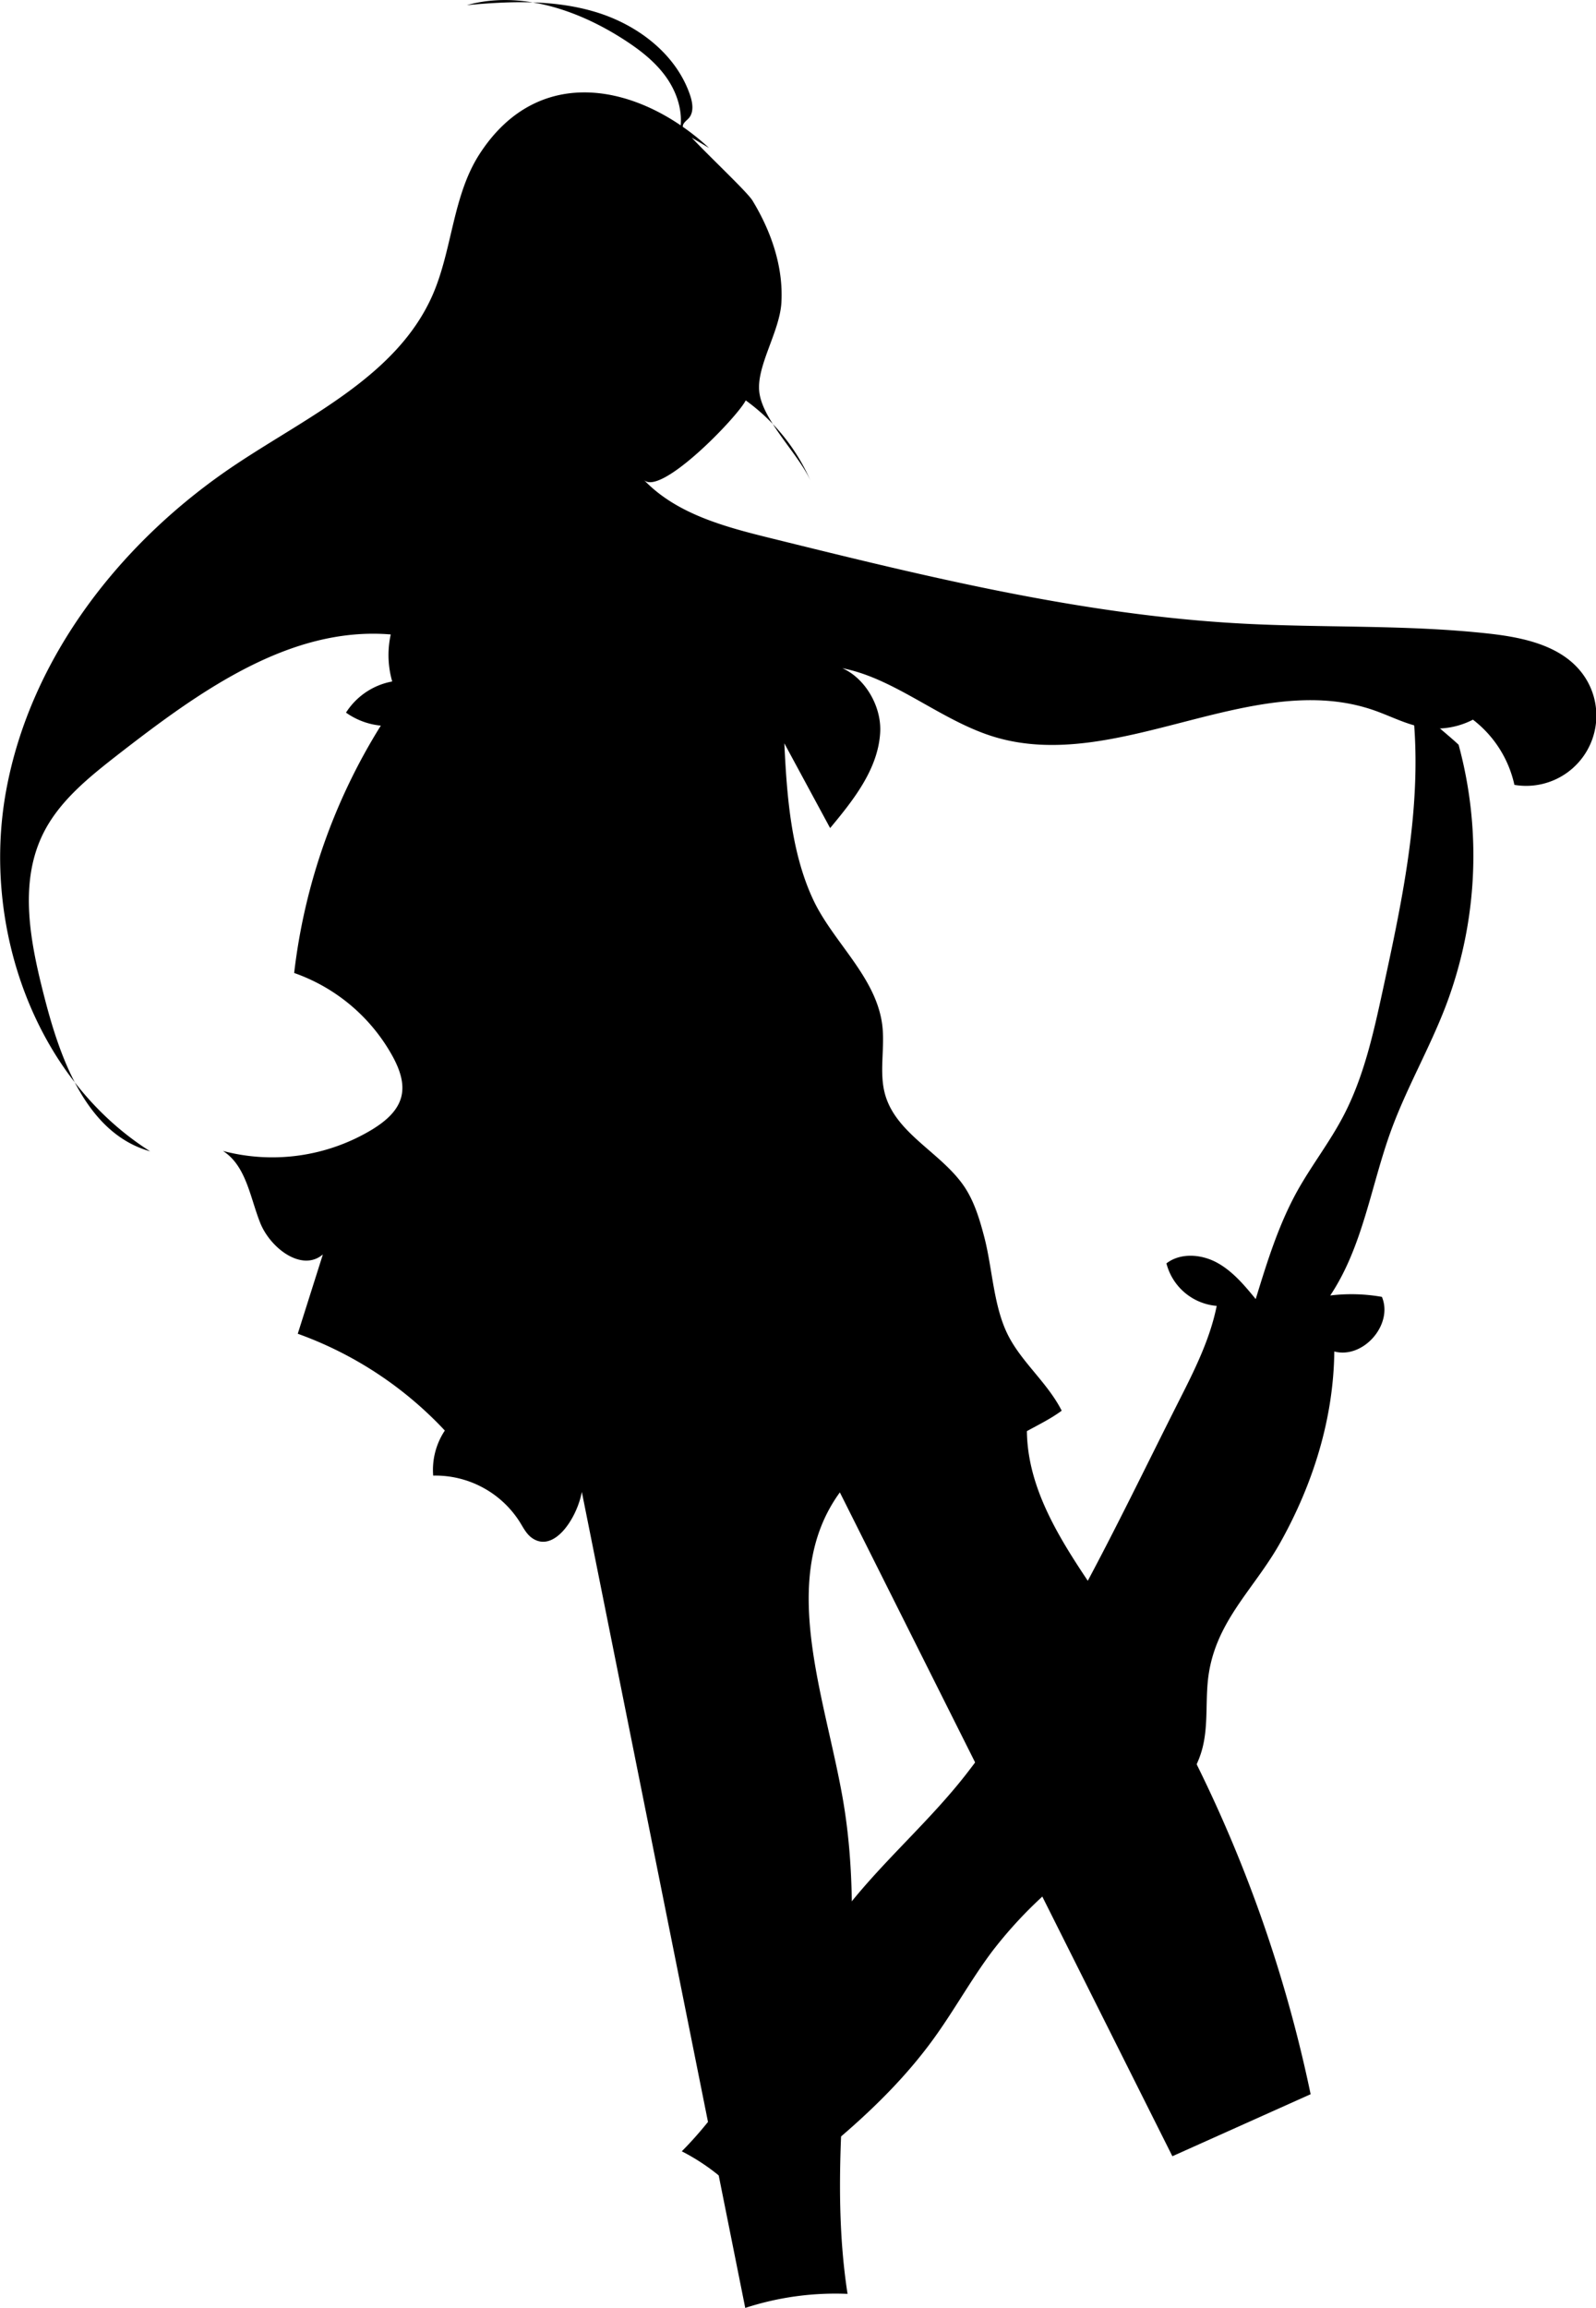 <svg id="Layer_1" data-name="Layer 1" xmlns="http://www.w3.org/2000/svg" viewBox="0 0 577.22 834.4"><path d="M537.88,146.86c-24.82-22.94-61.41-31.2-83,2.17-9.78,15.12-9.81,34.54-17,51-12.79,29.12-44.69,43.61-71.15,61.24-41.23,27.47-74.37,69.58-83.15,118.33s10.31,103.48,52.14,130c-22.58-6.33-32.22-32.42-38.08-55.13-5.06-19.6-9.6-41.19-.76-59.41,5.9-12.17,17-20.91,27.64-29.21,29-22.47,61.71-46.15,98.23-43.11a34.59,34.59,0,0,0,.53,17A25.23,25.23,0,0,0,406.57,351a26.08,26.08,0,0,0,12.59,4.7,215.85,215.85,0,0,0-31.34,89.43,65.29,65.29,0,0,1,35.62,30.16c2.42,4.45,4.36,9.58,3.15,14.5-1.28,5.25-5.82,9-10.43,11.85a69.89,69.89,0,0,1-54.1,7.83c8.38,5.34,9.79,16.69,13.45,25.93s15.12,17.93,22.69,11.49l-9.08,28.67a135.47,135.47,0,0,1,53.19,35,25.66,25.66,0,0,0-4.21,16.29,36.15,36.15,0,0,1,31.33,16.79c1.24,2,2.35,4.24,4.26,5.65,7.95,5.82,16.35-6.84,18.17-16.53l59.1,295a105.32,105.32,0,0,1,37-5.08c-9.17-59.22,8.62-120.33-1.78-179.34-6.61-37.44-23.4-79.68-1-110.42l120.26,240,50-22.42A498.52,498.52,0,0,0,681.74,675.1c-13.29-19.83-28.63-40.45-28.92-64.33,4.29-2.36,8.74-4.53,12.59-7.39-5-9.88-14.11-17.19-19.16-26.82-5.54-10.55-5.84-24.53-8.85-36-1.63-6.22-3.5-12.5-7-17.87-8.19-12.43-24.66-19.16-28.81-33.46-2.4-8.3.07-17.26-1.15-25.82-2.45-17.13-17.77-29.57-24.89-44.75-8.07-17.22-9.56-37.78-10.45-56.56l16.56,30.64c8.47-10.18,17.34-21.33,18.1-34.54s-11.21-27.69-23.93-24c23.46-1.21,42.4,18.52,64.84,25.46,44.74,13.82,93.91-25,138-9.39,5.82,2.06,11.38,5,17.47,6.09a28.7,28.7,0,0,0,18-2.81,40.7,40.7,0,0,1,15,23.57,25.39,25.39,0,0,0,24.34-40.56c-7.65-9.89-21.19-12.75-33.62-14.13-29.82-3.3-59.94-2-89.89-3.66-57.5-3.15-113.81-17-169.72-30.82-16.62-4.1-34.2-8.74-46-21.14,6,6.3,34.06-22.89,36.88-28.69a70.74,70.74,0,0,1,23.73,29.73c-4.14-10-17.68-22.28-18.83-32.9-1-9.37,7.35-21.6,8-32.12.77-13.08-3.74-25.94-10.48-37-2.46-4-25.31-24.89-25.18-26.83.09-1.23,1.35-2,2.16-2.9,1.92-2.17,1.42-5.52.5-8.27-5-14.89-18.94-25.48-34-30.07s-31.11-4-46.75-2.55c19.13-5.31,39.77,1.55,56.49,12.26,5.82,3.72,11.43,8,15.47,13.61s6.38,12.72,5.11,19.52" transform="translate(-281.43 -93.36)"/><path d="M792.16,348c4.19,34.5-3.22,69.24-10.59,103.2-3.41,15.7-6.89,31.61-14.38,45.82-4.92,9.37-11.48,17.78-16.61,27-6.76,12.21-10.91,25.67-15,39-4.1-5-8.35-10.08-14-13.16s-13.18-3.68-18.29.26a20.53,20.53,0,0,0,18.18,15.37c-2.42,12.05-8,23.19-13.56,34.16-23.1,45.75-45.49,94.5-77,135.08-13.29,17.08-29.92,31.32-43.26,48.35-21.92,28-34.57,62.88-59.64,88.06a75.19,75.19,0,0,1,24.89,20.45c24.1-18.2,48.57-36.78,66.26-61.25,7.38-10.19,13.47-21.28,21-31.34a155.66,155.66,0,0,1,37.44-35c15.36-10.39,33.71-20.33,38.6-38.21,2.12-7.77,1.29-16,2-24,1.9-21.62,16.54-33.3,26.32-50.82,11.8-21.13,19.22-44.71,19.48-69,10.47,2.78,21.4-9.74,17.22-19.74a63.32,63.32,0,0,0-18.69-.5c11.81-17.69,14.72-39.66,22-59.64,5.65-15.47,14-29.84,19.86-45.23a153,153,0,0,0,4.57-94.24C805.77,359.55,795.34,351.11,792.16,348Z" transform="translate(-281.43 -93.36)"/></svg>